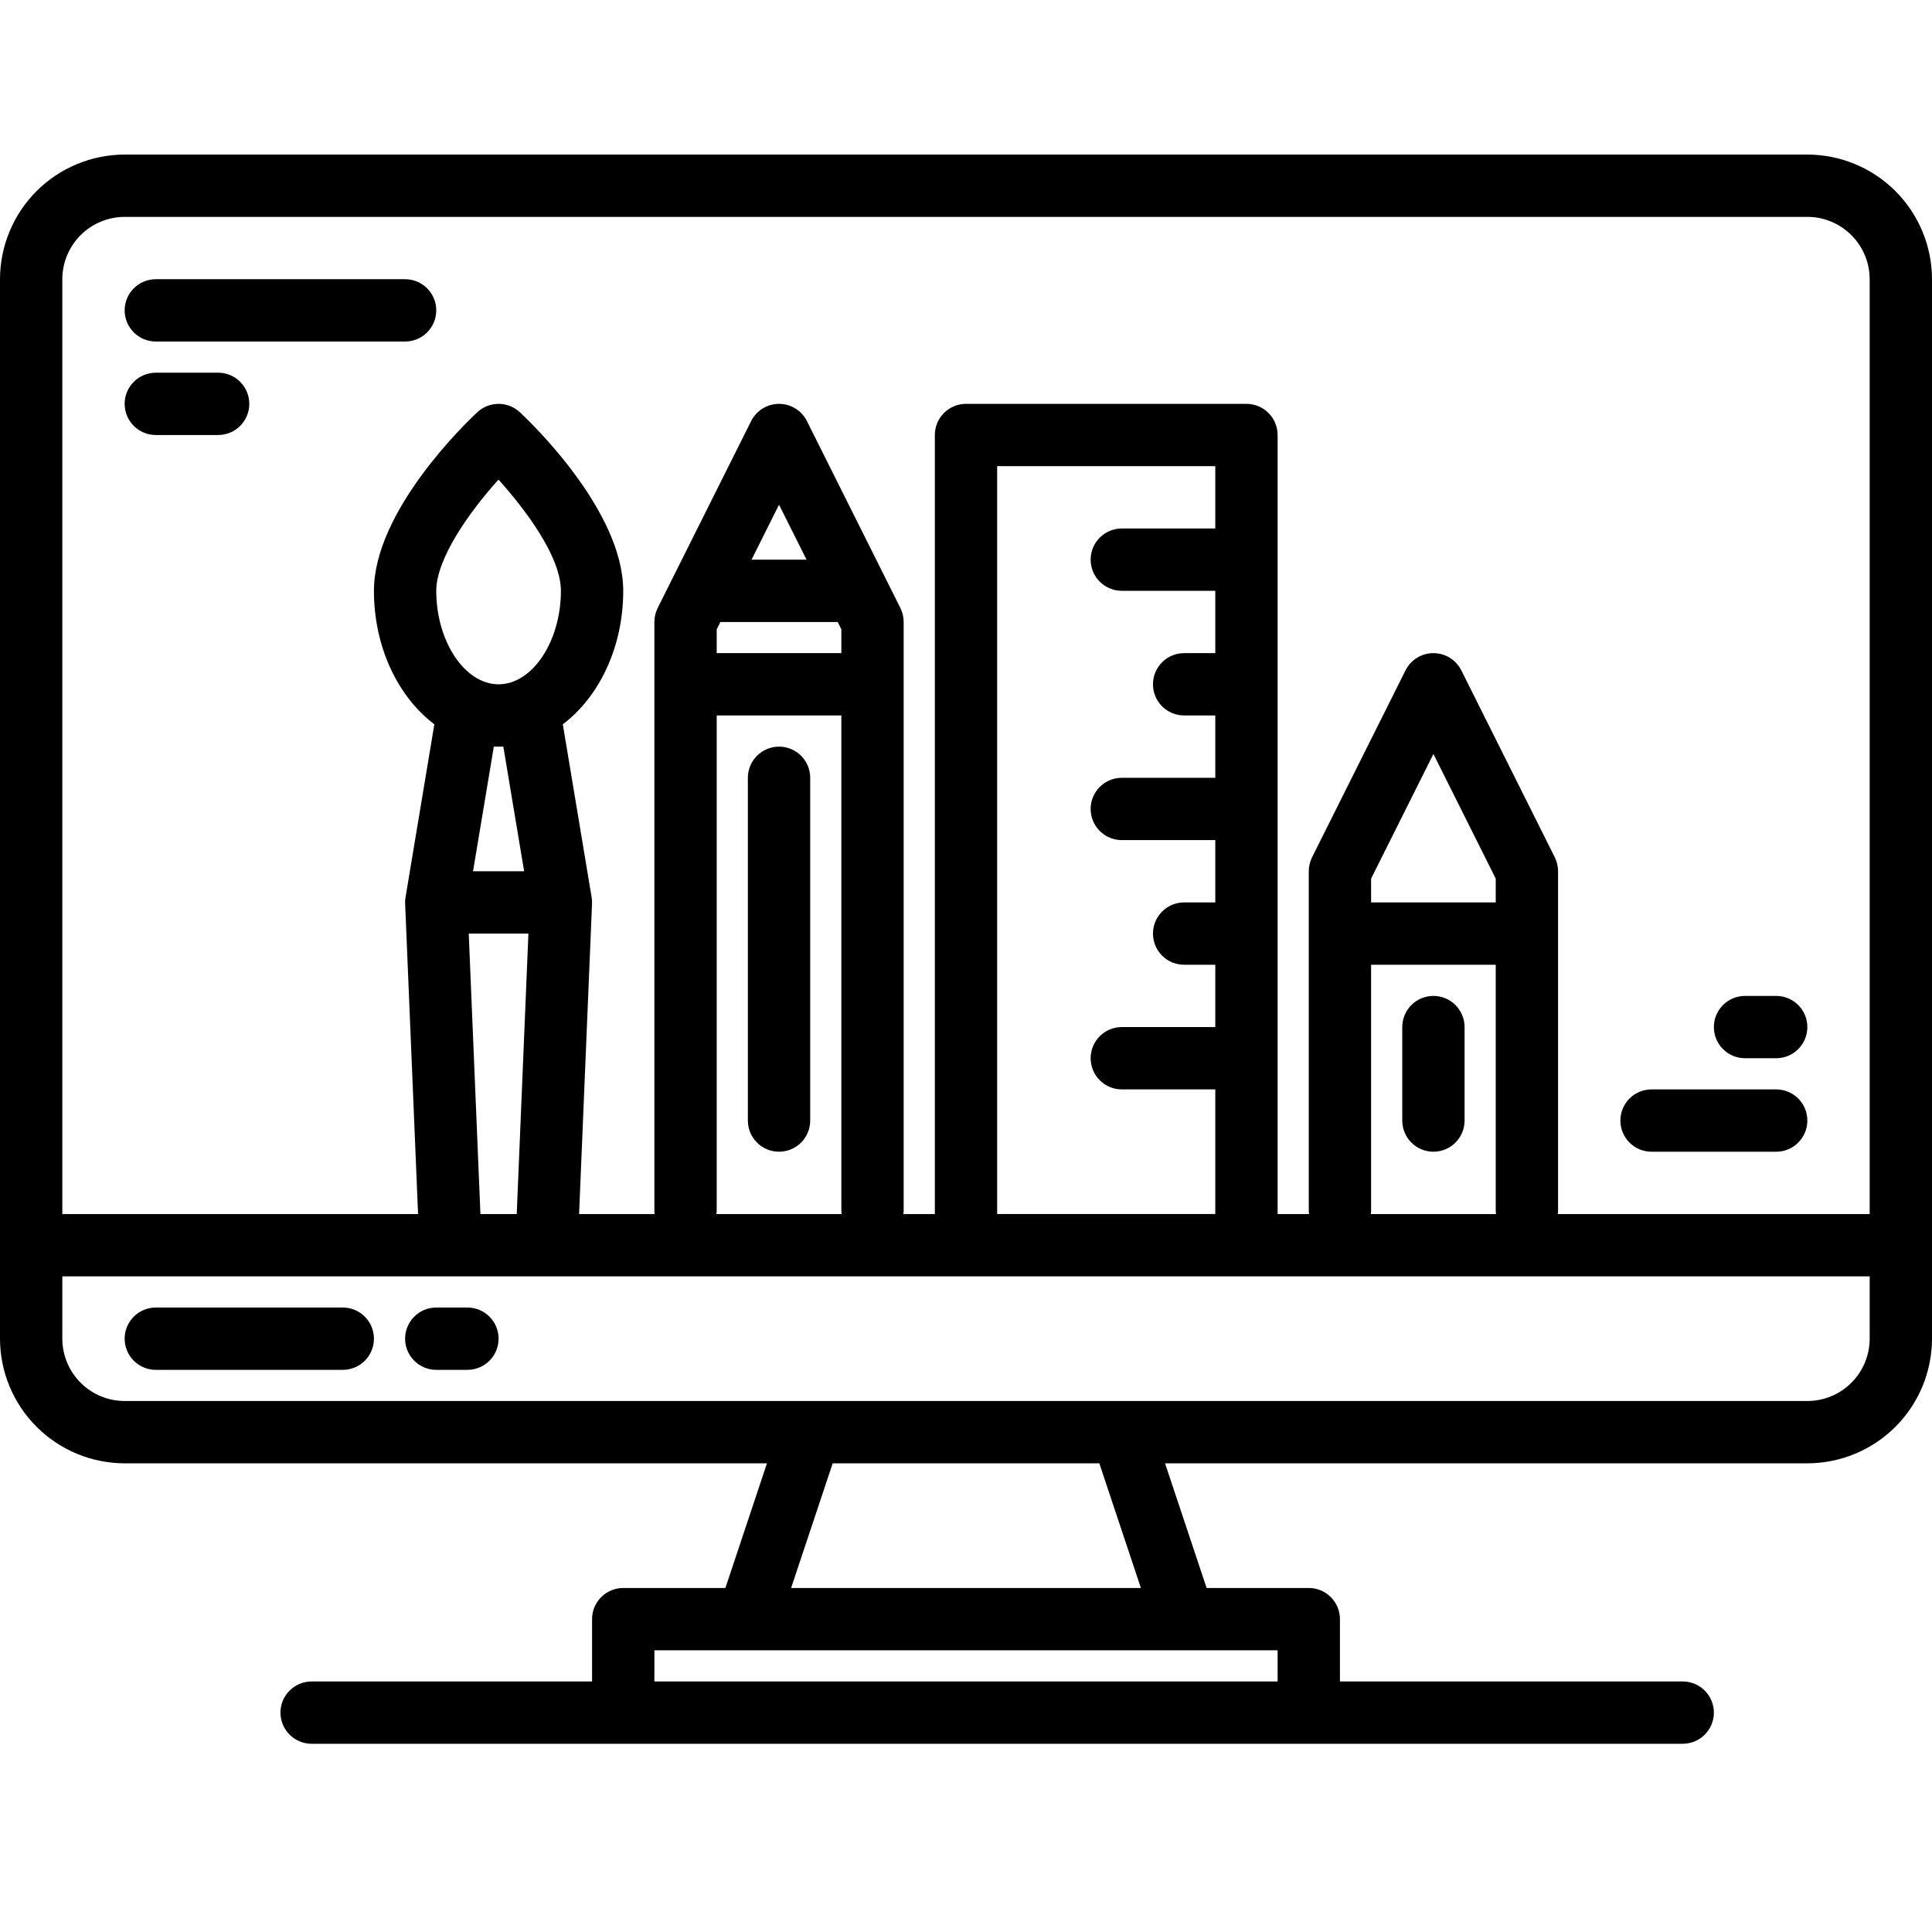 <!-- Generated by IcoMoon.io -->
<svg version="1.1" xmlns="http://www.w3.org/2000/svg" width="1024" height="1024" viewBox="0 0 1024 1024">
<title></title>
<g id="icomoon-ignore">
</g>
<path fill="#000" d="M957.936 81.92h-891.871c-17.514 0.023-34.305 6.991-46.689 19.375s-19.352 29.175-19.375 46.689v561.549c0.023 17.514 6.991 34.304 19.375 46.69 12.385 12.382 29.175 19.35 46.689 19.374h340.439l-22.028 66.064h-54.152c-4.381 0-8.582 1.741-11.679 4.837s-4.837 7.299-4.837 11.678v33.034h-148.645c-4.38 0-8.582 1.737-11.679 4.837-3.097 3.097-4.837 7.295-4.837 11.678 0 4.379 1.74 8.581 4.837 11.678s7.299 4.837 11.679 4.837h726.71c4.379 0 8.581-1.741 11.678-4.837s4.837-7.299 4.837-11.678c0-4.383-1.741-8.581-4.837-11.678-3.097-3.101-7.299-4.837-11.678-4.837h-181.678v-33.034c0-4.379-1.741-8.581-4.837-11.678s-7.299-4.837-11.678-4.837h-54.153l-22.028-66.064h340.439c17.514-0.025 34.304-6.992 46.69-19.374 12.382-12.386 19.35-29.176 19.374-46.69v-561.549c-0.025-17.514-6.992-34.305-19.374-46.689-12.386-12.385-29.176-19.352-46.69-19.375zM677.163 874.693v16.519h-330.324v-16.519h330.324zM419.303 841.662l22.028-66.064h141.337l22.028 66.064h-185.393zM990.966 709.534c-0.008 8.757-3.494 17.15-9.687 23.343-6.189 6.193-14.586 9.679-23.343 9.687h-891.871c-8.757-0.008-17.152-3.494-23.344-9.687s-9.676-14.586-9.688-23.343v-33.034h957.933v33.034zM280.072 494.821l-6.194 148.648h-19.241l-6.194-148.648h31.628zM250.715 461.791l11.024-66.064h5.037l11.025 66.064h-27.086zM264.258 362.694c-17.899 0-33.032-22.689-33.032-49.548 0-16.95 17.301-41.579 32.991-58.942 14.142 15.69 33.074 40.774 33.074 58.942 0 26.86-15.133 49.548-33.032 49.548zM443.994 329.662l1.942 3.902v12.614h-66.065v-12.614l1.941-3.902h62.183zM398.328 296.63l14.574-29.13 14.578 29.13h-29.151zM445.936 379.21v262.195c0.008 0.688 0.053 1.38 0.143 2.064h-66.352c0.090-0.684 0.138-1.376 0.144-2.064v-262.195h66.065zM594.579 313.146h49.549v33.032h-16.515c-4.383 0-8.581 1.74-11.678 4.837-3.101 3.097-4.837 7.299-4.837 11.679s1.737 8.581 4.837 11.679c3.097 3.097 7.295 4.837 11.678 4.837h16.515v33.033h-49.549c-4.379 0-8.581 1.74-11.678 4.837s-4.837 7.298-4.837 11.679c0 4.38 1.741 8.582 4.837 11.679s7.299 4.837 11.678 4.837h49.549v33.032h-16.515c-4.383 0-8.581 1.74-11.678 4.837-3.101 3.097-4.837 7.298-4.837 11.677 0 4.383 1.737 8.581 4.837 11.682 3.097 3.097 7.295 4.837 11.678 4.837h16.515v33.030h-49.549c-4.379 0-8.581 1.741-11.678 4.837s-4.837 7.299-4.837 11.678c0 4.383 1.741 8.585 4.837 11.682s7.299 4.837 11.678 4.837h49.549v66.064h-115.614v-396.388h115.614v33.032h-49.549c-4.379 0-8.581 1.74-11.678 4.837s-4.837 7.298-4.837 11.679c0 4.38 1.741 8.581 4.837 11.679s7.299 4.837 11.678 4.837zM792.773 511.341v130.064c0.008 0.688 0.057 1.38 0.147 2.064h-66.355c0.090-0.684 0.139-1.376 0.143-2.064v-130.064h66.064zM726.708 478.307v-12.614l33.034-66.065 33.030 66.065v12.614h-66.064zM990.966 643.469h-165.302c0.090-0.684 0.135-1.376 0.143-2.064v-179.614c-0.004-2.564-0.598-5.093-1.733-7.391l-49.549-99.097c-1.376-2.743-3.486-5.049-6.099-6.661-2.609-1.612-5.616-2.465-8.684-2.465s-6.074 0.853-8.688 2.465c-2.609 1.612-4.719 3.918-6.095 6.661l-49.549 99.097c-1.139 2.298-1.733 4.827-1.733 7.391v179.614c0.004 0.688 0.053 1.38 0.143 2.064h-16.658v-412.904c0-4.38-1.741-8.581-4.837-11.679-3.101-3.097-7.299-4.837-11.682-4.837h-148.644c-4.379 0-8.581 1.74-11.678 4.837s-4.837 7.298-4.837 11.679v412.904h-16.663c0.090-0.684 0.139-1.376 0.143-2.064v-311.743c0-2.564-0.594-5.093-1.733-7.391l-49.549-99.097c-1.372-2.743-3.486-5.049-6.095-6.661s-5.62-2.465-8.688-2.465c-3.068 0-6.074 0.854-8.684 2.465s-4.721 3.918-6.096 6.661l-49.548 99.097c-1.138 2.298-1.732 4.827-1.734 7.391v311.743c0.007 0.688 0.055 1.38 0.145 2.064h-40.052l6.854-164.481c0.020-0.372 0-0.743 0-1.135v-0.496c-0.039-0.581-0.107-1.16-0.206-1.734v-0.041l-15.278-91.685c19.18-14.472 32.021-40.774 32.021-70.751 0-42.446-49.197-89.455-54.813-94.679-3.060-2.836-7.079-4.413-11.252-4.413s-8.191 1.576-11.251 4.413c-5.616 5.223-54.813 52.232-54.813 94.679 0 29.977 12.841 56.279 32.020 70.751l-15.277 91.685v0.041c-0.099 0.574-0.168 1.153-0.206 1.734v0.496c0 0.392-0.020 0.764 0 1.135l6.854 164.481h-188.552v-495.485c0.011-8.757 3.495-17.152 9.688-23.344s14.587-9.676 23.344-9.688h891.871c8.757 0.011 17.154 3.495 23.343 9.688 6.193 6.192 9.679 14.587 9.687 23.344v495.485z"></path>
<path fill="#000" d="M181.678 693.015h-99.097c-4.38 0-8.581 1.741-11.679 4.837s-4.837 7.299-4.837 11.678c0 4.383 1.74 8.581 4.837 11.682 3.097 3.097 7.298 4.837 11.679 4.837h99.097c4.38 0 8.581-1.741 11.679-4.837 3.097-3.101 4.837-7.299 4.837-11.682 0-4.379-1.74-8.581-4.837-11.678s-7.298-4.837-11.679-4.837z"></path>
<path fill="#000" d="M247.742 693.015h-16.516c-4.38 0-8.581 1.741-11.679 4.837s-4.838 7.299-4.838 11.678c0 4.383 1.74 8.581 4.838 11.682 3.097 3.097 7.298 4.837 11.679 4.837h16.516c4.381 0 8.582-1.741 11.679-4.837 3.097-3.101 4.837-7.299 4.837-11.682 0-4.379-1.74-8.581-4.837-11.678s-7.298-4.837-11.679-4.837z"></path>
<path fill="#000" d="M412.905 395.725c-4.382 0-8.583 1.74-11.681 4.838s-4.837 7.298-4.837 11.679v181.679c0 4.379 1.74 8.581 4.837 11.678s7.298 4.837 11.681 4.837c4.379 0 8.581-1.741 11.678-4.837s4.837-7.299 4.837-11.678v-181.679c0-4.38-1.741-8.581-4.837-11.679s-7.299-4.838-11.678-4.838z"></path>
<path fill="#000" d="M759.742 527.856c-4.383 0-8.581 1.741-11.682 4.837-3.097 3.097-4.837 7.299-4.837 11.678v49.549c0 4.379 1.741 8.581 4.837 11.678 3.101 3.097 7.299 4.837 11.682 4.837 4.379 0 8.581-1.741 11.678-4.837s4.837-7.299 4.837-11.678v-49.549c0-4.379-1.741-8.581-4.837-11.678s-7.299-4.837-11.678-4.837z"></path>
<path fill="#000" d="M82.581 181.017h132.129c4.38 0 8.581-1.74 11.679-4.838s4.837-7.298 4.837-11.679c0-4.38-1.74-8.581-4.837-11.679s-7.298-4.837-11.679-4.837h-132.129c-4.38 0-8.581 1.74-11.679 4.837s-4.837 7.298-4.837 11.679c0 4.38 1.74 8.581 4.837 11.679s7.298 4.838 11.679 4.838z"></path>
<path fill="#000" d="M82.581 230.567h33.032c4.38 0 8.582-1.74 11.679-4.837s4.837-7.298 4.837-11.679c0-4.38-1.74-8.582-4.837-11.679s-7.299-4.837-11.679-4.837h-33.032c-4.38 0-8.581 1.74-11.679 4.837s-4.837 7.299-4.837 11.679c0 4.38 1.74 8.581 4.837 11.679s7.298 4.837 11.679 4.837z"></path>
<path fill="#000" d="M875.352 610.439h66.064c4.383 0 8.581-1.741 11.682-4.837 3.097-3.101 4.837-7.299 4.837-11.682 0-4.379-1.741-8.581-4.837-11.678-3.101-3.097-7.299-4.837-11.682-4.837h-66.064c-4.379 0-8.581 1.741-11.678 4.837s-4.837 7.299-4.837 11.678c0 4.383 1.741 8.581 4.837 11.682 3.097 3.097 7.299 4.837 11.678 4.837z"></path>
<path fill="#000" d="M924.905 560.886h16.515c4.379 0 8.581-1.737 11.678-4.837 3.097-3.097 4.837-7.295 4.837-11.678 0-4.379-1.741-8.581-4.837-11.678s-7.299-4.837-11.678-4.837h-16.515c-4.383 0-8.581 1.741-11.682 4.837-3.097 3.097-4.837 7.299-4.837 11.678 0 4.383 1.741 8.581 4.837 11.678 3.101 3.101 7.299 4.837 11.682 4.837z"></path>
</svg>

